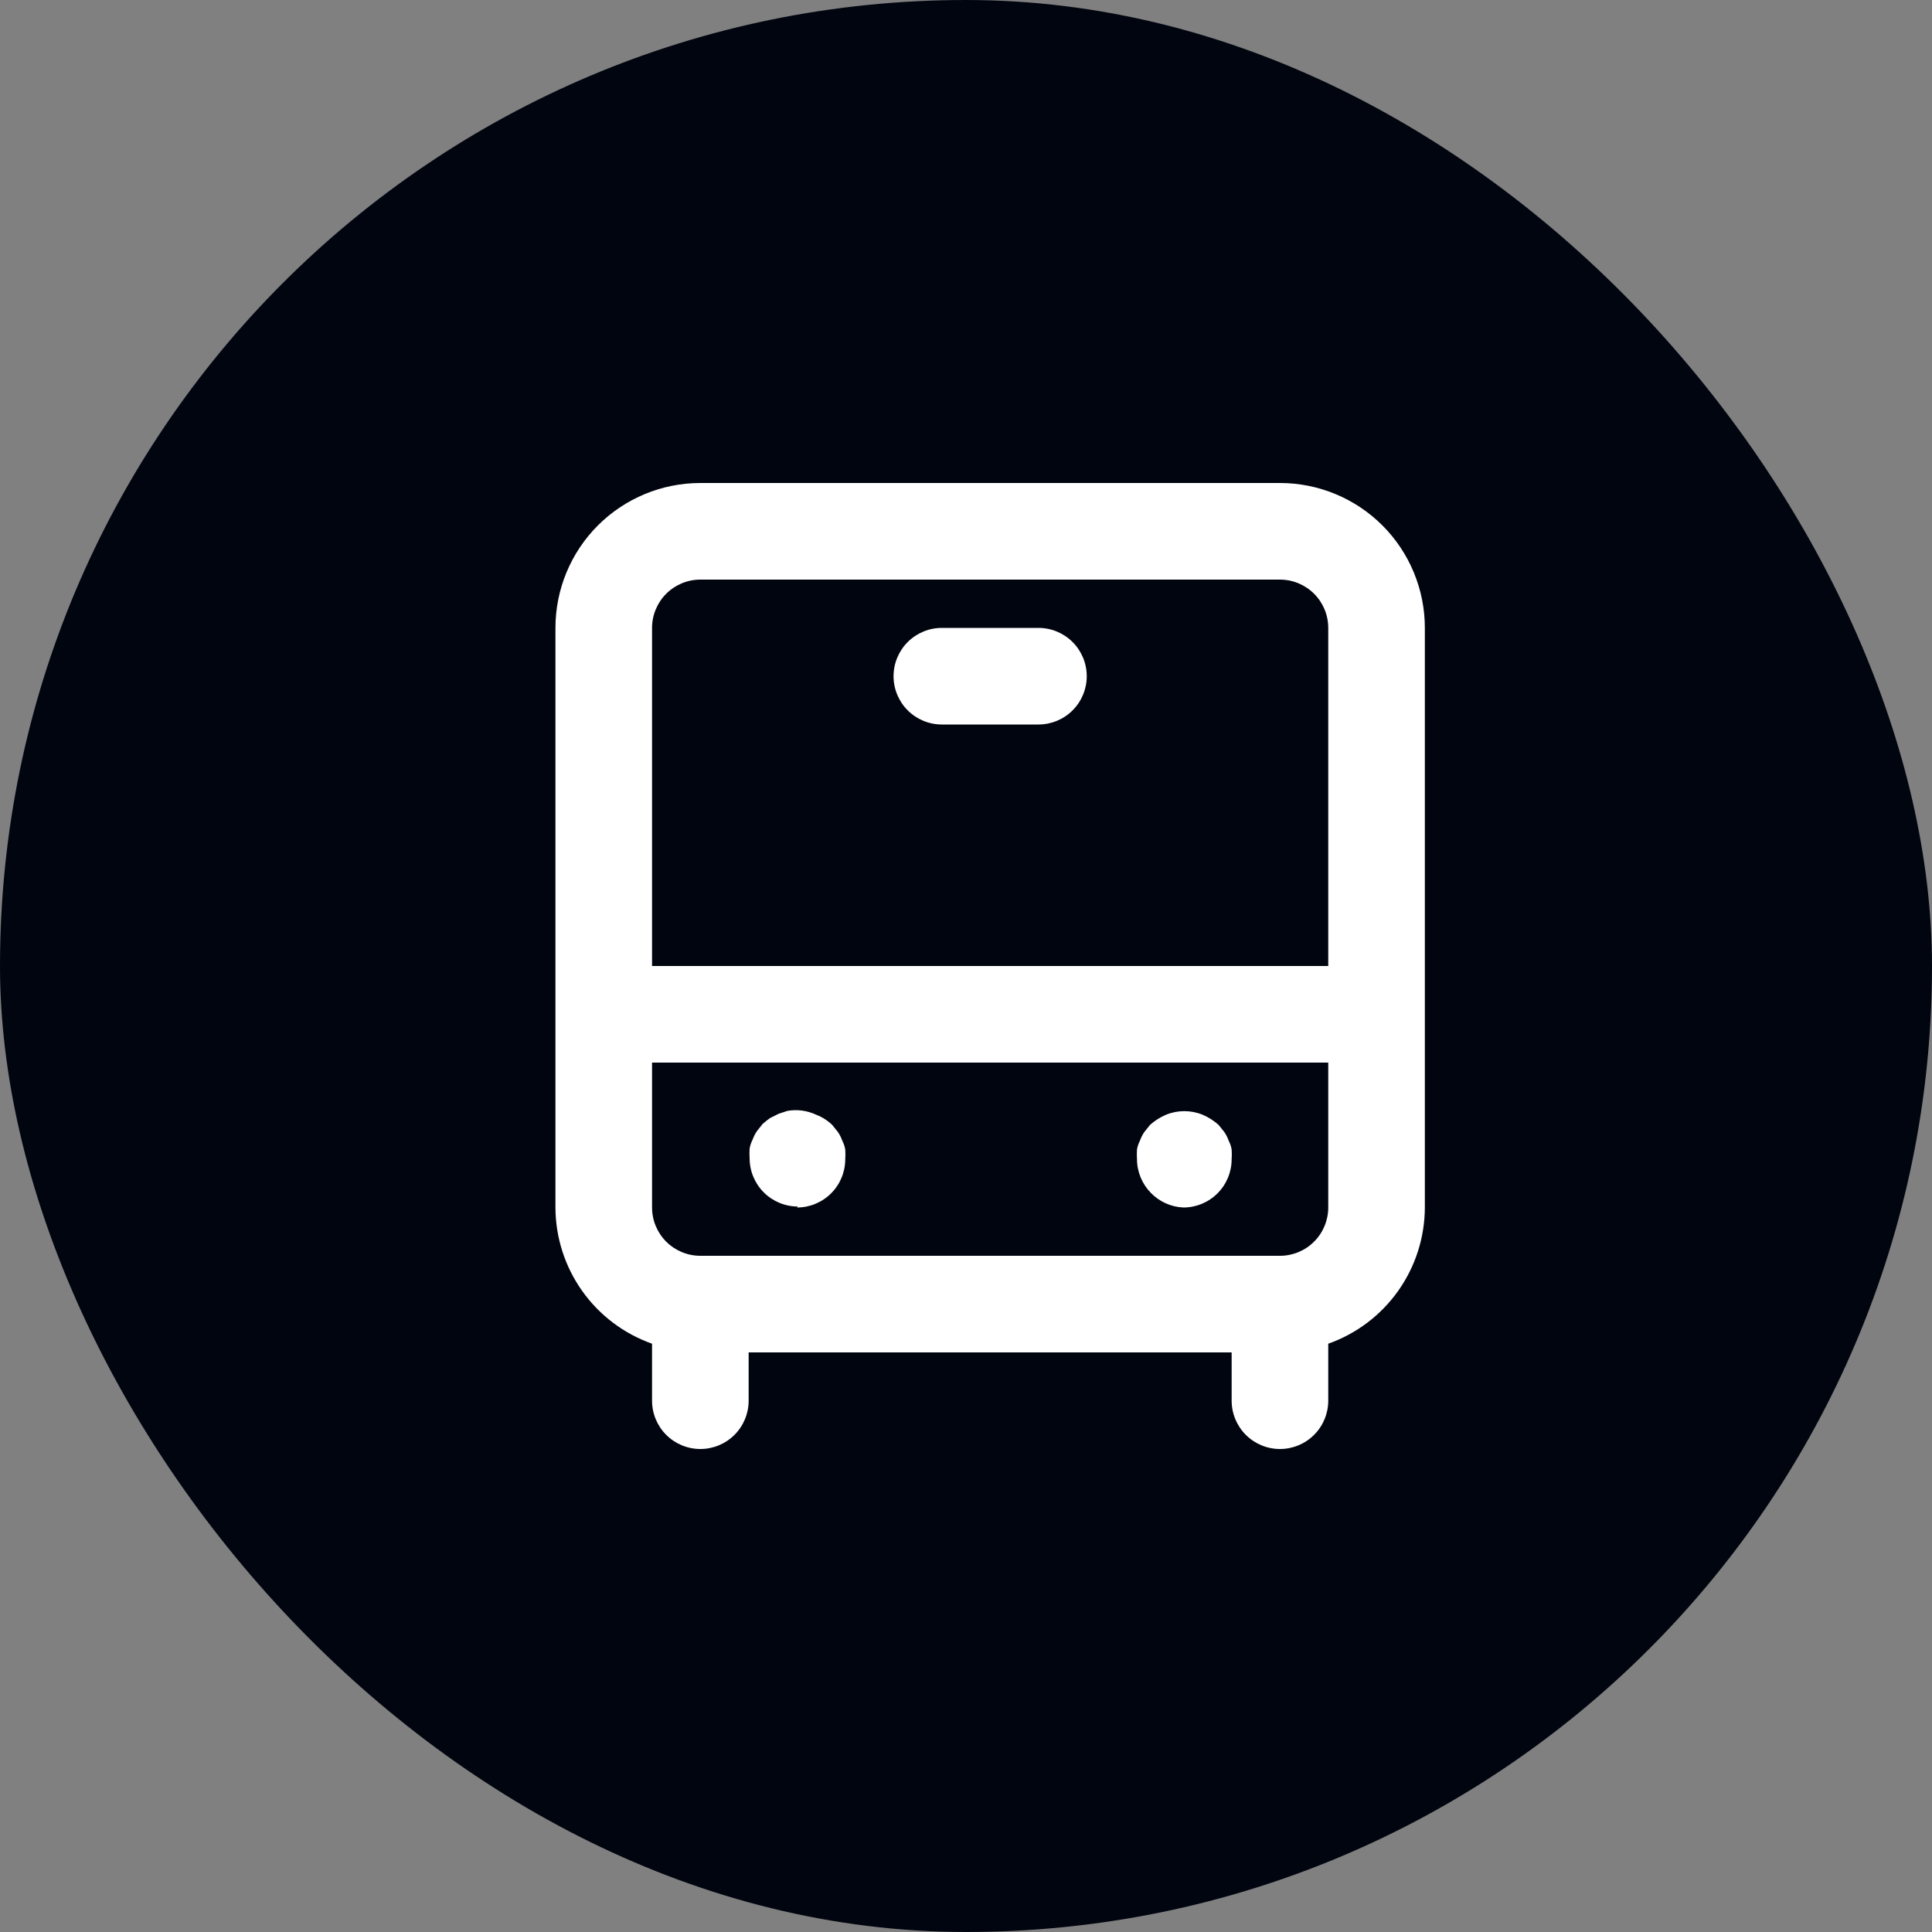 <svg width="80" height="80" viewBox="0 0 80 80" fill="none" xmlns="http://www.w3.org/2000/svg">
<rect x="0" y="0" width="80" height="80" fill="#808080" stroke="none"/>
<rect width="80" height="80" rx="40" fill="#01050F"/>
<path d="M33 50C33.53 50 34.039 49.789 34.414 49.414C34.789 49.039 35 48.53 35 48C35.01 47.867 35.01 47.733 35 47.6C34.979 47.474 34.939 47.353 34.88 47.24C34.835 47.113 34.775 46.992 34.7 46.88L34.46 46.58C34.27 46.398 34.045 46.255 33.8 46.16C33.426 45.984 33.007 45.928 32.6 46L32.24 46.12L31.88 46.3C31.776 46.375 31.676 46.455 31.58 46.54L31.34 46.84C31.265 46.952 31.205 47.073 31.16 47.2C31.101 47.313 31.061 47.434 31.04 47.56C31.03 47.693 31.03 47.827 31.04 47.96C31.04 48.49 31.251 48.999 31.626 49.374C32.001 49.749 32.51 49.96 33.04 49.96L33 50ZM49 50C49.53 50 50.039 49.789 50.414 49.414C50.789 49.039 51 48.53 51 48C51.01 47.867 51.01 47.733 51 47.6C50.979 47.474 50.939 47.353 50.88 47.24C50.835 47.113 50.775 46.992 50.7 46.88L50.46 46.58C50.264 46.405 50.041 46.263 49.8 46.16C49.313 45.96 48.767 45.96 48.28 46.16C48.038 46.263 47.816 46.405 47.62 46.58L47.38 46.88C47.305 46.992 47.245 47.113 47.2 47.24C47.141 47.353 47.101 47.474 47.08 47.6C47.071 47.733 47.071 47.867 47.08 48C47.082 48.525 47.291 49.028 47.66 49.4C48.014 49.763 48.493 49.977 49 50ZM43 26H39C38.47 26 37.961 26.211 37.586 26.586C37.211 26.961 37 27.47 37 28C37 28.53 37.211 29.039 37.586 29.414C37.961 29.789 38.47 30 39 30H43C43.53 30 44.039 29.789 44.414 29.414C44.789 29.039 45 28.53 45 28C45 27.47 44.789 26.961 44.414 26.586C44.039 26.211 43.53 26 43 26ZM53 20H29C27.409 20 25.883 20.632 24.757 21.757C23.632 22.883 23 24.409 23 26V50C23.003 51.238 23.39 52.444 24.106 53.454C24.822 54.464 25.833 55.227 27 55.64V58C27 58.53 27.211 59.039 27.586 59.414C27.961 59.789 28.47 60 29 60C29.53 60 30.039 59.789 30.414 59.414C30.789 59.039 31 58.53 31 58V56H51V58C51 58.53 51.211 59.039 51.586 59.414C51.961 59.789 52.47 60 53 60C53.53 60 54.039 59.789 54.414 59.414C54.789 59.039 55 58.53 55 58V55.64C56.167 55.227 57.178 54.464 57.894 53.454C58.61 52.444 58.996 51.238 59 50V26C59 24.409 58.368 22.883 57.243 21.757C56.117 20.632 54.591 20 53 20ZM55 50C55 50.53 54.789 51.039 54.414 51.414C54.039 51.789 53.53 52 53 52H29C28.47 52 27.961 51.789 27.586 51.414C27.211 51.039 27 50.53 27 50V44H55V50ZM55 40H27V26C27 25.47 27.211 24.961 27.586 24.586C27.961 24.211 28.47 24 29 24H53C53.53 24 54.039 24.211 54.414 24.586C54.789 24.961 55 25.47 55 26V40Z" fill="white"/>
</svg>
